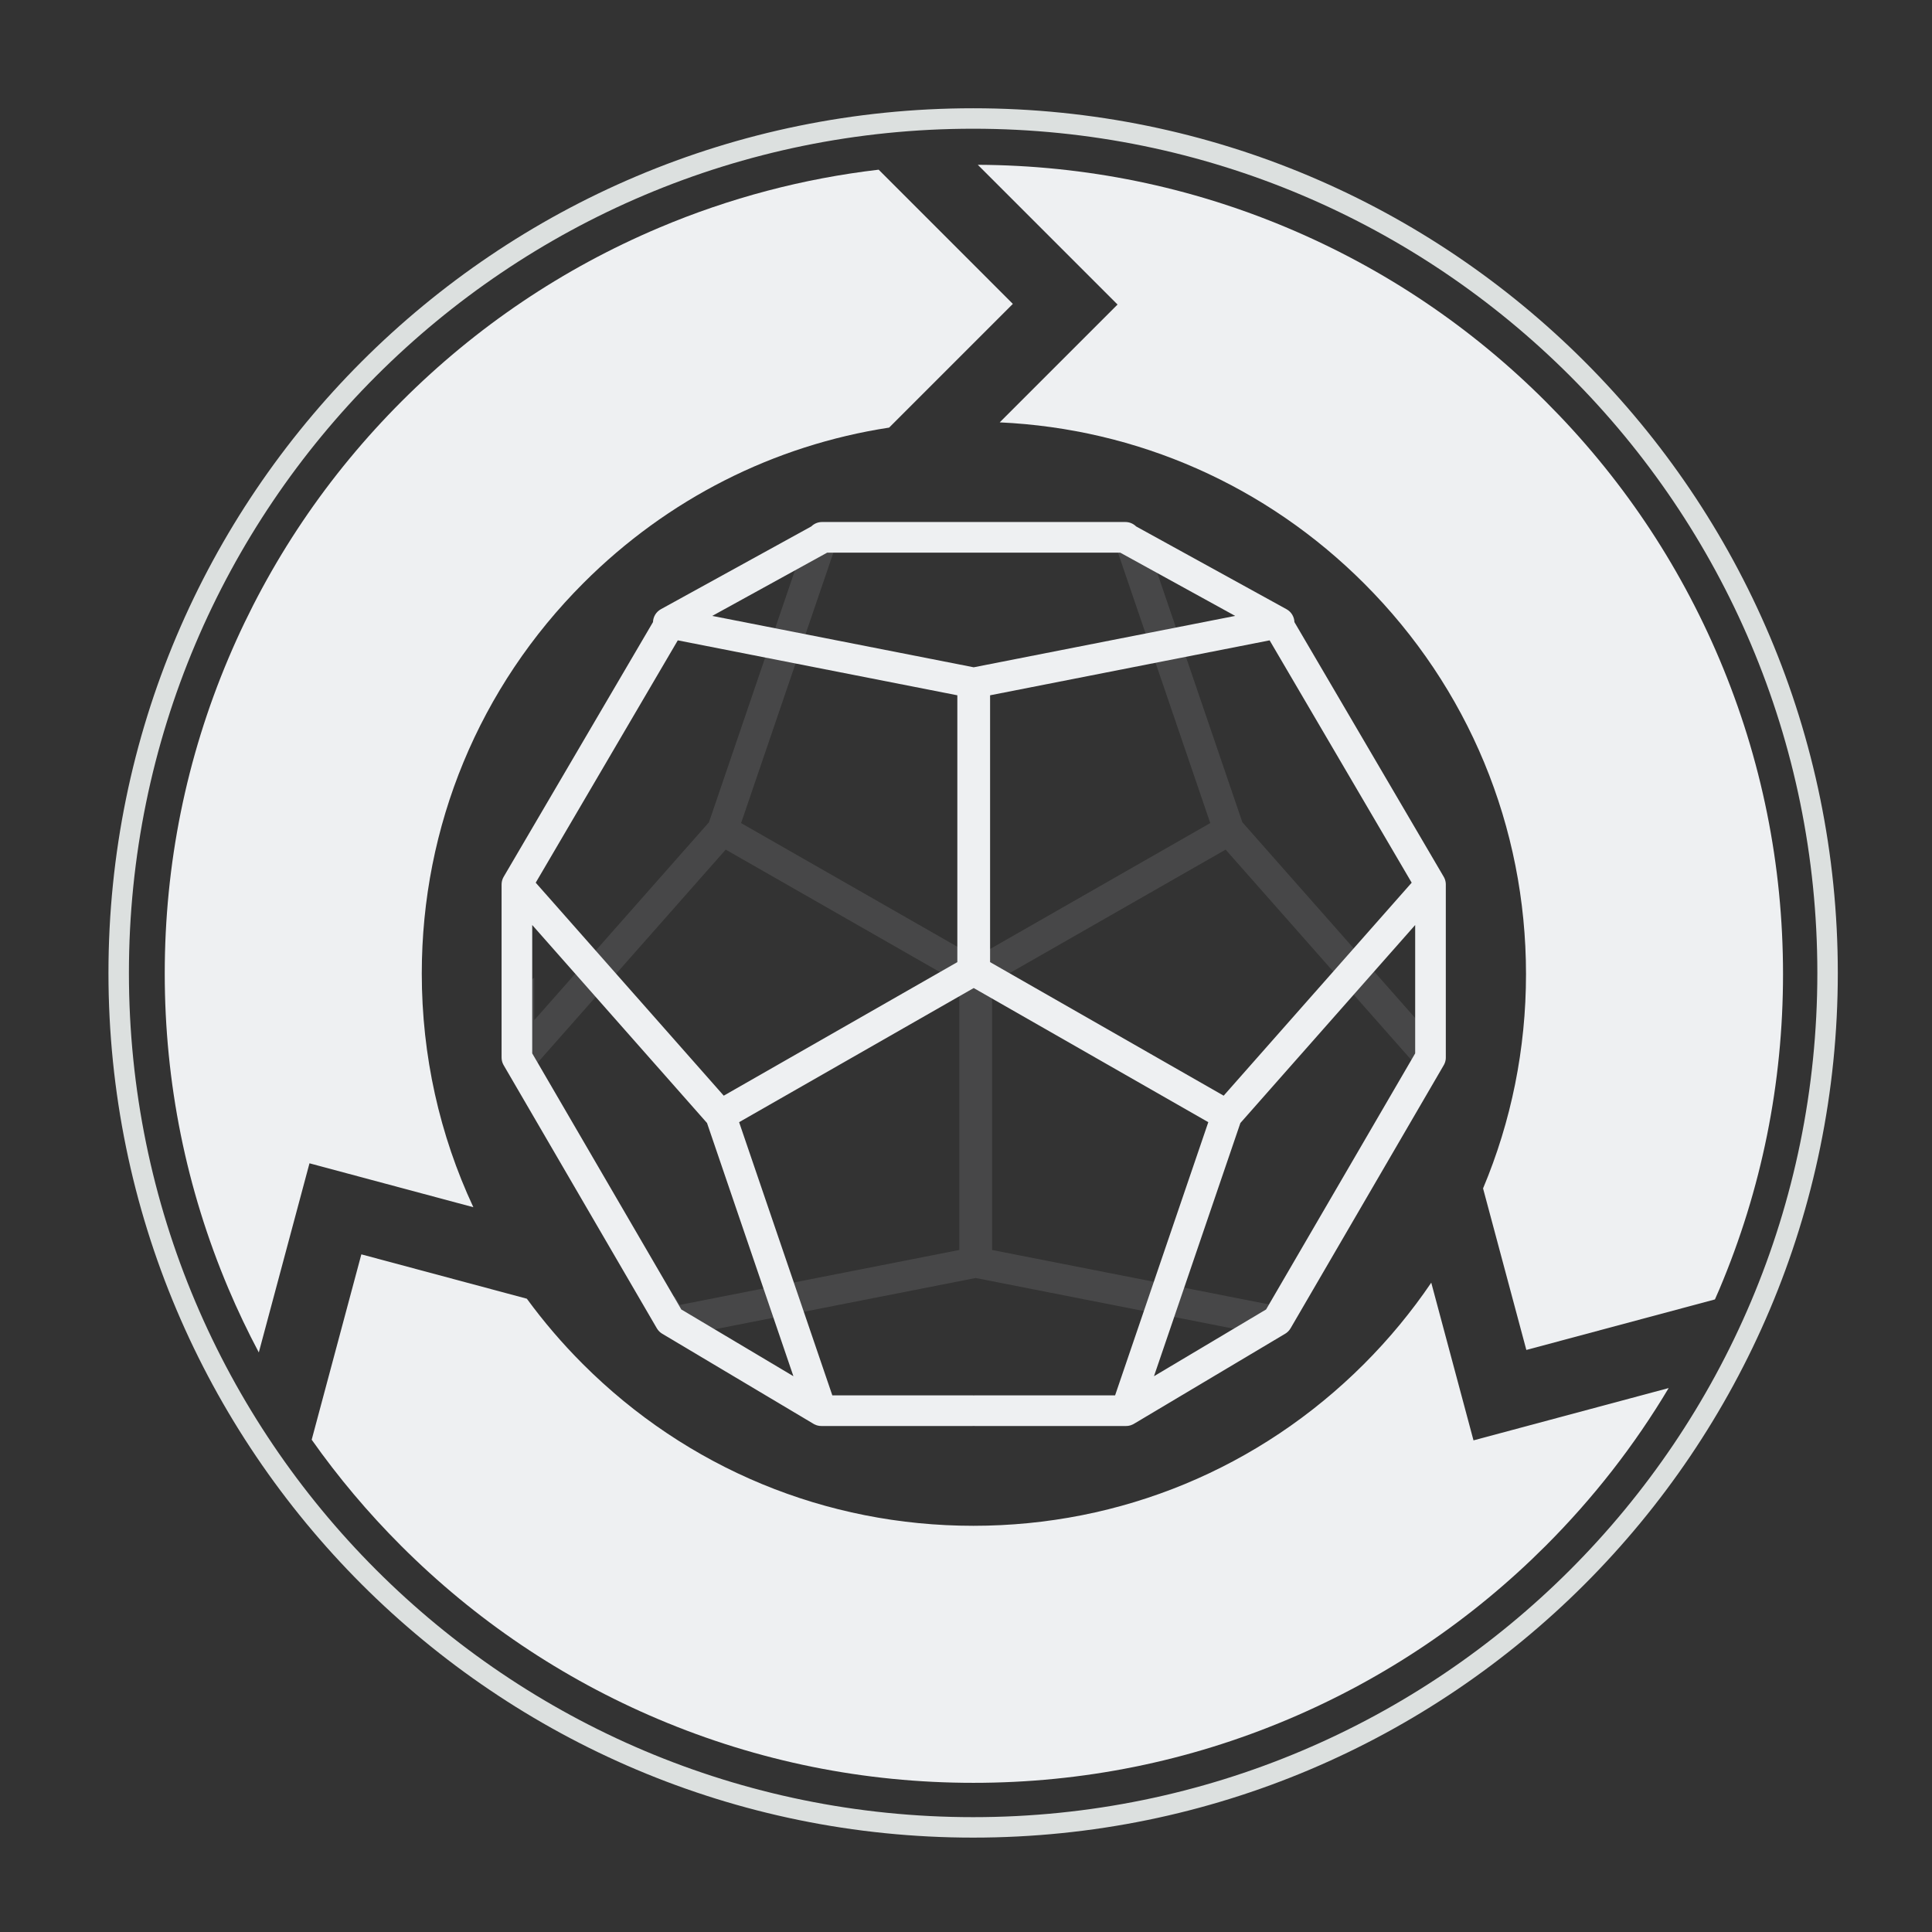 <?xml version="1.0" encoding="UTF-8" standalone="no"?>
<!-- Created with Inkscape (http://www.inkscape.org/) -->

<svg
   xmlns:dc="http://purl.org/dc/elements/1.1/"
   xmlns:cc="http://creativecommons.org/ns#"
   xmlns:rdf="http://www.w3.org/1999/02/22-rdf-syntax-ns#"
   xmlns:svg="http://www.w3.org/2000/svg"
   xmlns="http://www.w3.org/2000/svg"
   xmlns:sodipodi="http://sodipodi.sourceforge.net/DTD/sodipodi-0.dtd"
   xmlns:inkscape="http://www.inkscape.org/namespaces/inkscape"
   width="100mm"
   height="100mm"
   viewBox="0 0 100 100"
   version="1.1"
   id="svg1616"
   inkscape:export-filename="/home/wind/Downloads/baba/fwdzwabitcoin/logo-white.png"
   inkscape:export-xdpi="388.28"
   inkscape:export-ydpi="388.28"
   inkscape:version="0.92.5 (2060ec1f9f, 2020-04-08)"
   sodipodi:docname="logo-white.svg">
  <rect x="0" y="0" width="100" height="100" fill="#333333" stroke="none"/>
  <defs
     id="defs1610">
    <clipPath
       clipPathUnits="userSpaceOnUse"
       id="clipPath296-1">
      <path
         d="M 392.529,643.114 H 525.302 V 525.856 H 392.529 Z"
         id="path294-5"
         inkscape:connector-curvature="0" />
    </clipPath>
  </defs>
  <sodipodi:namedview
     id="base"
     pagecolor="#ffffff"
     bordercolor="#666666"
     borderopacity="1.0"
     inkscape:pageopacity="0.0"
     inkscape:pageshadow="2"
     inkscape:zoom="0.7"
     inkscape:cx="-144.80877"
     inkscape:cy="-90.952671"
     inkscape:document-units="mm"
     inkscape:current-layer="layer1"
     showgrid="false"
     fit-margin-top="0"
     fit-margin-left="0"
     fit-margin-right="0"
     fit-margin-bottom="0"
     inkscape:pagecheckerboard="true"
     inkscape:window-width="1920"
     inkscape:window-height="1055"
     inkscape:window-x="1366"
     inkscape:window-y="25"
     inkscape:window-maximized="1" />
  <g
     inkscape:label="Layer 1"
     inkscape:groupmode="layer"
     id="layer1"
     transform="translate(-61.106,-24.769)">
    <g
       transform="matrix(0.353,0,0,-0.353,155.701,75.128)"
       id="g76">
      <path
         d="m 0,0 c 0,69.193 -56.092,125.285 -125.285,125.285 -69.194,0 -125.286,-56.092 -125.286,-125.285 0,-69.193 56.092,-125.286 125.286,-125.286 C -56.092,-125.286 0,-69.193 0,0 Z"
         style="fill:none;stroke:#dce0df;stroke-width:3;stroke-linecap:butt;stroke-linejoin:miter;stroke-miterlimit:4;stroke-dasharray:none;stroke-opacity:1;opacity:1"
         id="path78"
         inkscape:connector-curvature="0" />
    </g>
    <g
       transform="matrix(0.353,0,0,-0.353,118.95,40.532)"
       id="g278">
      <path
         d="m 0,0 -17.279,-17.277 c 20.2,-0.934 39.053,-9.24 53.449,-23.634 15.297,-15.298 23.722,-35.637 23.722,-57.272 0,-10.967 -2.17,-21.601 -6.298,-31.416 l 6.347,-23.688 27.652,7.409 c 0.218,0.498 0.44,0.992 0.653,1.494 6.191,14.643 9.332,30.188 9.332,46.201 0,16.015 -3.141,31.559 -9.332,46.203 -5.98,14.135 -14.534,26.826 -25.429,37.718 C 51.924,-3.368 39.233,5.187 25.098,11.166 10.642,17.282 -4.695,20.413 -20.491,20.491 Z"
         style="fill:#eef0f2;fill-opacity:1;fill-rule:nonzero;stroke:none;opacity:1"
         id="path280"
         inkscape:connector-curvature="0" />
    </g>
    <g
       transform="matrix(0.353,0,0,-0.353,137.374,99.322)"
       id="g282">
      <path
         d="m 0,0 -6.194,23.121 c -2.873,-4.233 -6.163,-8.228 -9.862,-11.926 -15.297,-15.298 -35.639,-23.722 -57.271,-23.722 -21.638,0 -41.976,8.424 -57.273,23.722 -3.006,3.005 -5.742,6.208 -8.206,9.575 l -24.267,6.504 -7.281,-27.178 c 3.894,-5.517 8.267,-10.712 13.102,-15.549 10.896,-10.894 23.587,-19.449 37.72,-25.428 14.645,-6.194 30.189,-9.335 46.205,-9.335 16.012,0 31.556,3.141 46.199,9.335 14.136,5.979 26.826,14.534 37.72,25.428 6.995,6.995 13.024,14.736 18.026,23.122 z"
         style="fill:#eef0f2;fill-opacity:1;fill-rule:nonzero;stroke:none;opacity:1"
         id="path284"
         inkscape:connector-curvature="0" />
    </g>
    <g
       transform="matrix(0.353,0,0,-0.353,74.502,94.771)"
       id="g286">
      <path
         d="m 0,0 7.43,27.733 24.029,-6.44 c -4.952,10.594 -7.563,22.231 -7.563,34.271 0,21.635 8.424,41.974 23.723,57.272 12.319,12.319 27.906,20.177 44.805,22.772 l 18.14,18.139 -19.676,19.678 C 79.808,172.126 69.021,169.284 58.687,164.913 44.554,158.935 31.862,150.379 20.967,139.485 10.075,128.593 1.522,115.902 -4.458,101.767 c -6.193,-14.643 -9.335,-30.188 -9.335,-46.203 0,-16.013 3.142,-31.558 9.335,-46.201 C -3.105,6.165 -1.616,3.046 0,0"
         style="fill:#eef0f2;fill-opacity:1;fill-rule:nonzero;stroke:none;opacity:1"
         id="path288"
         inkscape:connector-curvature="0" />
    </g>
    <g
       id="g290"
       transform="matrix(0.353,0,0,-0.353,-50.306,279.435)">
      <g
         id="g292" />
      <g
         id="g304">
        <g
           style="opacity:0.11"
           id="g302"
           clip-path="url(#clipPath296-1)">
          <g
             id="g300"
             transform="translate(502.486,530.81)">
            <path
               d="M 0,0 -0.42,-0.715 -41.408,7.34 V 46.465 L -7.159,66.048 20.41,34.819 19.439,33.165 c 0.5,0.017 0.998,0.002 1.492,-0.041 0.15,0.416 0.3,0.832 0.452,1.249 0.01,0.029 0.02,0.061 0.028,0.091 -0.041,0.97 0.04,1.945 0.249,2.928 0.334,0.922 0.668,1.846 1.002,2.768 0.046,0.092 0.105,0.177 0.154,0.267 -0.805,0.802 -1.423,1.651 -1.893,2.562 v -1.966 l -25.63,29.034 -12.668,37.126 1.562,-0.93 c -0.612,1.275 -0.996,2.699 -1.077,4.251 -0.005,0.115 0.002,0.228 0,0.343 -1.499,0.254 -3.009,0.442 -4.519,0.63 -0.876,0.109 -1.749,0.404 -2.58,0.828 -0.095,-0.786 -0.266,-1.562 -0.521,-2.313 h 1.432 L -9.411,69.935 -43.81,50.267 -78.208,69.935 -64.54,109.992 h 1.173 c -0.208,0.458 -0.379,0.931 -0.524,1.413 -0.869,-0.503 -1.807,-0.961 -2.881,-1.39 -1.306,-0.523 -2.594,-0.81 -3.888,-0.951 -0.232,-0.951 -0.582,-1.875 -1.038,-2.746 l 1.451,0.865 -12.666,-37.126 -25.631,-29.034 v 6.25 c -0.364,-0.308 -0.731,-0.588 -1.095,-0.826 -0.011,-0.008 -0.02,-0.012 -0.032,-0.02 0.101,-1.906 0.112,-3.805 -0.023,-5.721 -0.05,-0.673 -0.142,-1.335 -0.264,-1.984 0.671,-1.321 1.095,-2.808 1.18,-4.439 0.002,-0.027 -0.002,-0.054 0,-0.082 0.287,0.143 0.575,0.282 0.874,0.402 l -0.127,0.216 27.571,31.229 34.25,-19.583 V 7.34 l -40.99,-8.055 -0.743,1.269 c -0.252,-0.174 -0.509,-0.336 -0.776,-0.488 1.49,-1.155 2.942,-2.355 4.438,-3.548 0.201,-0.16 0.629,-0.439 0.951,-0.648 0.178,-0.098 0.351,-0.205 0.532,-0.299 0.357,-0.017 0.707,-0.047 1.055,-0.093 l -0.404,0.223 38.337,7.533 38.338,-7.533 -1.123,-0.619 c 1.103,-0.034 2.207,-0.059 3.301,-0.003 0.393,0.405 0.739,0.763 0.831,0.867 0.758,0.862 1.505,1.732 2.248,2.607 0.165,0.193 0.332,0.383 0.494,0.575 C 0.175,-0.585 0.08,-0.295 0,0"
               style="fill:#eef0f2;fill-opacity:1;fill-rule:nonzero;stroke:none;opacity:1"
               id="path298"
               inkscape:connector-curvature="0" />
          </g>
        </g>
      </g>
    </g>
    <g
       transform="matrix(0.353,0,0,-0.353,111.676,53.374)"
       id="g306">
      <path
         d="M 0,0 H 21 L 37.854,-9.275 -0.484,-16.81 -38.822,-9.275 -21.97,0 h 21 z M 63.735,-48.393 36.166,-79.624 1.917,-60.041 v 39.125 l 40.988,8.056 z m -107.61,35.533 40.99,-8.056 v -39.125 l -34.25,-19.583 -27.571,31.231 z m 0.517,-98.109 -21.861,37.55 v 18.821 l 25.631,-29.033 12.666,-37.127 z m 43.026,-12.597 c -0.051,0 -0.102,-0.006 -0.152,-0.009 -0.05,0.003 -0.103,0.009 -0.157,0.009 h -20.574 l -13.668,40.057 34.399,19.668 34.398,-19.668 -13.667,-40.057 z m 64.58,50.147 -21.86,-37.55 -16.438,-9.789 12.668,37.127 25.63,29.033 z m 4.492,24.758 c 0,0.011 -10e-4,0.02 -10e-4,0.03 0,0.029 -0.002,0.057 -0.002,0.085 -0.003,0.024 -0.005,0.046 -0.006,0.069 -0.002,0.023 -0.002,0.048 -0.005,0.071 -0.004,0.026 -0.006,0.052 -0.011,0.077 -0.005,0.023 -0.008,0.044 -0.012,0.067 -0.006,0.027 -0.009,0.054 -0.015,0.079 -0.004,0.021 -0.009,0.043 -0.014,0.064 -0.007,0.024 -0.013,0.046 -0.021,0.069 -0.006,0.029 -0.013,0.056 -0.024,0.086 -0.007,0.017 -0.012,0.034 -0.018,0.051 -0.007,0.024 -0.017,0.049 -0.026,0.072 -0.012,0.029 -0.023,0.059 -0.038,0.088 -0.005,0.013 -0.011,0.027 -0.017,0.04 -0.011,0.025 -0.023,0.05 -0.036,0.074 -0.015,0.029 -0.031,0.057 -0.047,0.087 -0.005,0.009 -0.009,0.018 -0.015,0.027 l -0.014,0.025 c -0.002,0.002 -0.002,0.006 -0.005,0.008 l -21.87,37.308 c -0.026,0.765 -0.44,1.495 -1.16,1.891 L 23.328,3.846 C 22.923,4.245 22.367,4.492 21.753,4.492 H 21.598 21.584 0 -0.97 -22.551 -22.57 -22.723 c -0.615,0 -1.171,-0.247 -1.575,-0.646 L -46.353,-8.293 c -0.717,-0.396 -1.132,-1.126 -1.159,-1.891 l -21.871,-37.308 c -0.001,-0.002 -0.004,-0.006 -0.004,-0.008 l -0.015,-0.025 c -0.006,-0.009 -0.01,-0.018 -0.015,-0.027 -0.017,-0.03 -0.032,-0.058 -0.046,-0.087 -0.013,-0.024 -0.023,-0.049 -0.037,-0.074 -0.007,-0.013 -0.012,-0.027 -0.019,-0.04 -0.011,-0.029 -0.024,-0.059 -0.036,-0.088 -0.008,-0.023 -0.019,-0.048 -0.027,-0.072 -0.006,-0.017 -0.012,-0.034 -0.017,-0.051 -0.007,-0.03 -0.016,-0.057 -0.026,-0.086 -0.007,-0.023 -0.013,-0.045 -0.019,-0.069 -0.004,-0.021 -0.01,-0.043 -0.015,-0.064 -0.005,-0.025 -0.009,-0.052 -0.014,-0.079 -0.005,-0.023 -0.009,-0.045 -0.012,-0.067 -0.003,-0.025 -0.008,-0.051 -0.01,-0.077 -0.002,-0.023 -0.004,-0.048 -0.006,-0.071 -0.002,-0.023 -0.005,-0.045 -0.005,-0.069 -10e-4,-0.028 -10e-4,-0.056 -0.002,-0.085 0,-0.01 -0.003,-0.019 -0.003,-0.03 v -25.365 c 0,-0.009 0.003,-0.017 0.003,-0.026 0.001,-0.049 0.002,-0.097 0.006,-0.145 0.002,-0.027 0.003,-0.053 0.007,-0.08 0.005,-0.044 0.011,-0.089 0.019,-0.133 0.006,-0.03 0.011,-0.061 0.016,-0.09 0.009,-0.037 0.019,-0.074 0.028,-0.111 0.012,-0.036 0.02,-0.073 0.031,-0.108 0.01,-0.03 0.022,-0.06 0.033,-0.089 0.015,-0.042 0.032,-0.082 0.049,-0.122 0.011,-0.026 0.024,-0.05 0.035,-0.075 0.021,-0.043 0.043,-0.085 0.065,-0.126 0.006,-0.008 0.009,-0.016 0.013,-0.024 l 22.459,-38.577 c 0.001,-0.002 0.001,-0.002 0.002,-0.003 0.048,-0.081 0.1,-0.158 0.158,-0.233 0.013,-0.016 0.027,-0.031 0.04,-0.048 0.043,-0.054 0.089,-0.107 0.14,-0.157 0.017,-0.018 0.037,-0.037 0.055,-0.056 0.054,-0.052 0.112,-0.102 0.172,-0.148 0.011,-0.009 0.02,-0.019 0.033,-0.026 0.061,-0.046 0.125,-0.089 0.192,-0.128 l 22.184,-13.211 c 0.008,-0.006 0.017,-0.009 0.026,-0.014 0.033,-0.019 0.068,-0.038 0.102,-0.057 0.018,-0.007 0.034,-0.016 0.051,-0.023 0.09,-0.043 0.184,-0.082 0.28,-0.114 0.002,-10e-4 0.006,-0.003 0.01,-0.004 0.022,-0.005 0.041,-0.01 0.061,-0.016 0.027,-0.008 0.053,-0.015 0.079,-0.021 0.052,-0.012 0.102,-0.024 0.157,-0.032 0.018,-0.003 0.038,-0.007 0.058,-0.012 0.02,-0.002 0.041,-0.005 0.061,-0.007 0.074,-0.009 0.151,-0.013 0.23,-0.015 0.005,0 0.014,-0.001 0.022,-0.001 0.005,0 0.007,-0.001 0.007,-0.001 0.01,0 0.014,0.001 0.02,0.001 h 22.166 c 0.054,0 0.107,0.004 0.157,0.007 0.05,-0.003 0.101,-0.007 0.152,-0.007 h 22.168 c 0.006,0 0.013,-0.001 0.017,-0.001 0.003,0 0.008,0.001 0.013,0.001 0.007,0 0.013,0.001 0.021,0.001 0.077,0.002 0.154,0.006 0.23,0.015 0.02,0.002 0.04,0.005 0.061,0.007 0.018,0.005 0.038,0.009 0.057,0.012 0.053,0.008 0.106,0.02 0.158,0.032 0.025,0.006 0.052,0.013 0.077,0.021 0.021,0.006 0.043,0.011 0.063,0.016 0.002,10e-4 0.004,0.003 0.008,0.004 0.097,0.032 0.191,0.071 0.282,0.114 0.016,0.007 0.033,0.016 0.048,0.023 0.036,0.018 0.07,0.037 0.104,0.057 0.009,0.005 0.019,0.008 0.027,0.014 l 22.183,13.211 c 0.068,0.039 0.131,0.082 0.193,0.128 0.011,0.007 0.02,0.017 0.028,0.025 0.064,0.047 0.122,0.097 0.177,0.15 0.018,0.018 0.036,0.037 0.056,0.055 0.048,0.05 0.095,0.103 0.139,0.157 0.014,0.017 0.027,0.032 0.039,0.048 0.058,0.075 0.109,0.152 0.157,0.233 0.003,0.001 0.003,0.001 0.003,0.003 l 22.458,38.577 c 0.005,0.008 0.009,0.016 0.014,0.024 0.023,0.041 0.043,0.083 0.065,0.126 0.011,0.025 0.024,0.049 0.036,0.075 0.017,0.04 0.034,0.08 0.047,0.122 0.011,0.029 0.022,0.059 0.033,0.089 0.013,0.035 0.021,0.072 0.031,0.108 0.011,0.037 0.022,0.074 0.027,0.111 0.007,0.029 0.012,0.059 0.018,0.09 0.007,0.044 0.016,0.089 0.022,0.133 0.001,0.027 0.001,0.053 0.003,0.079 0.003,0.049 0.008,0.097 0.008,0.146 0,0.009 10e-4,0.017 10e-4,0.026 z"
         style="fill:#eef0f2;fill-opacity:1;fill-rule:nonzero;stroke:none;opacity:1"
         id="path308"
         inkscape:connector-curvature="0" />
    </g>
  </g>
</svg>
